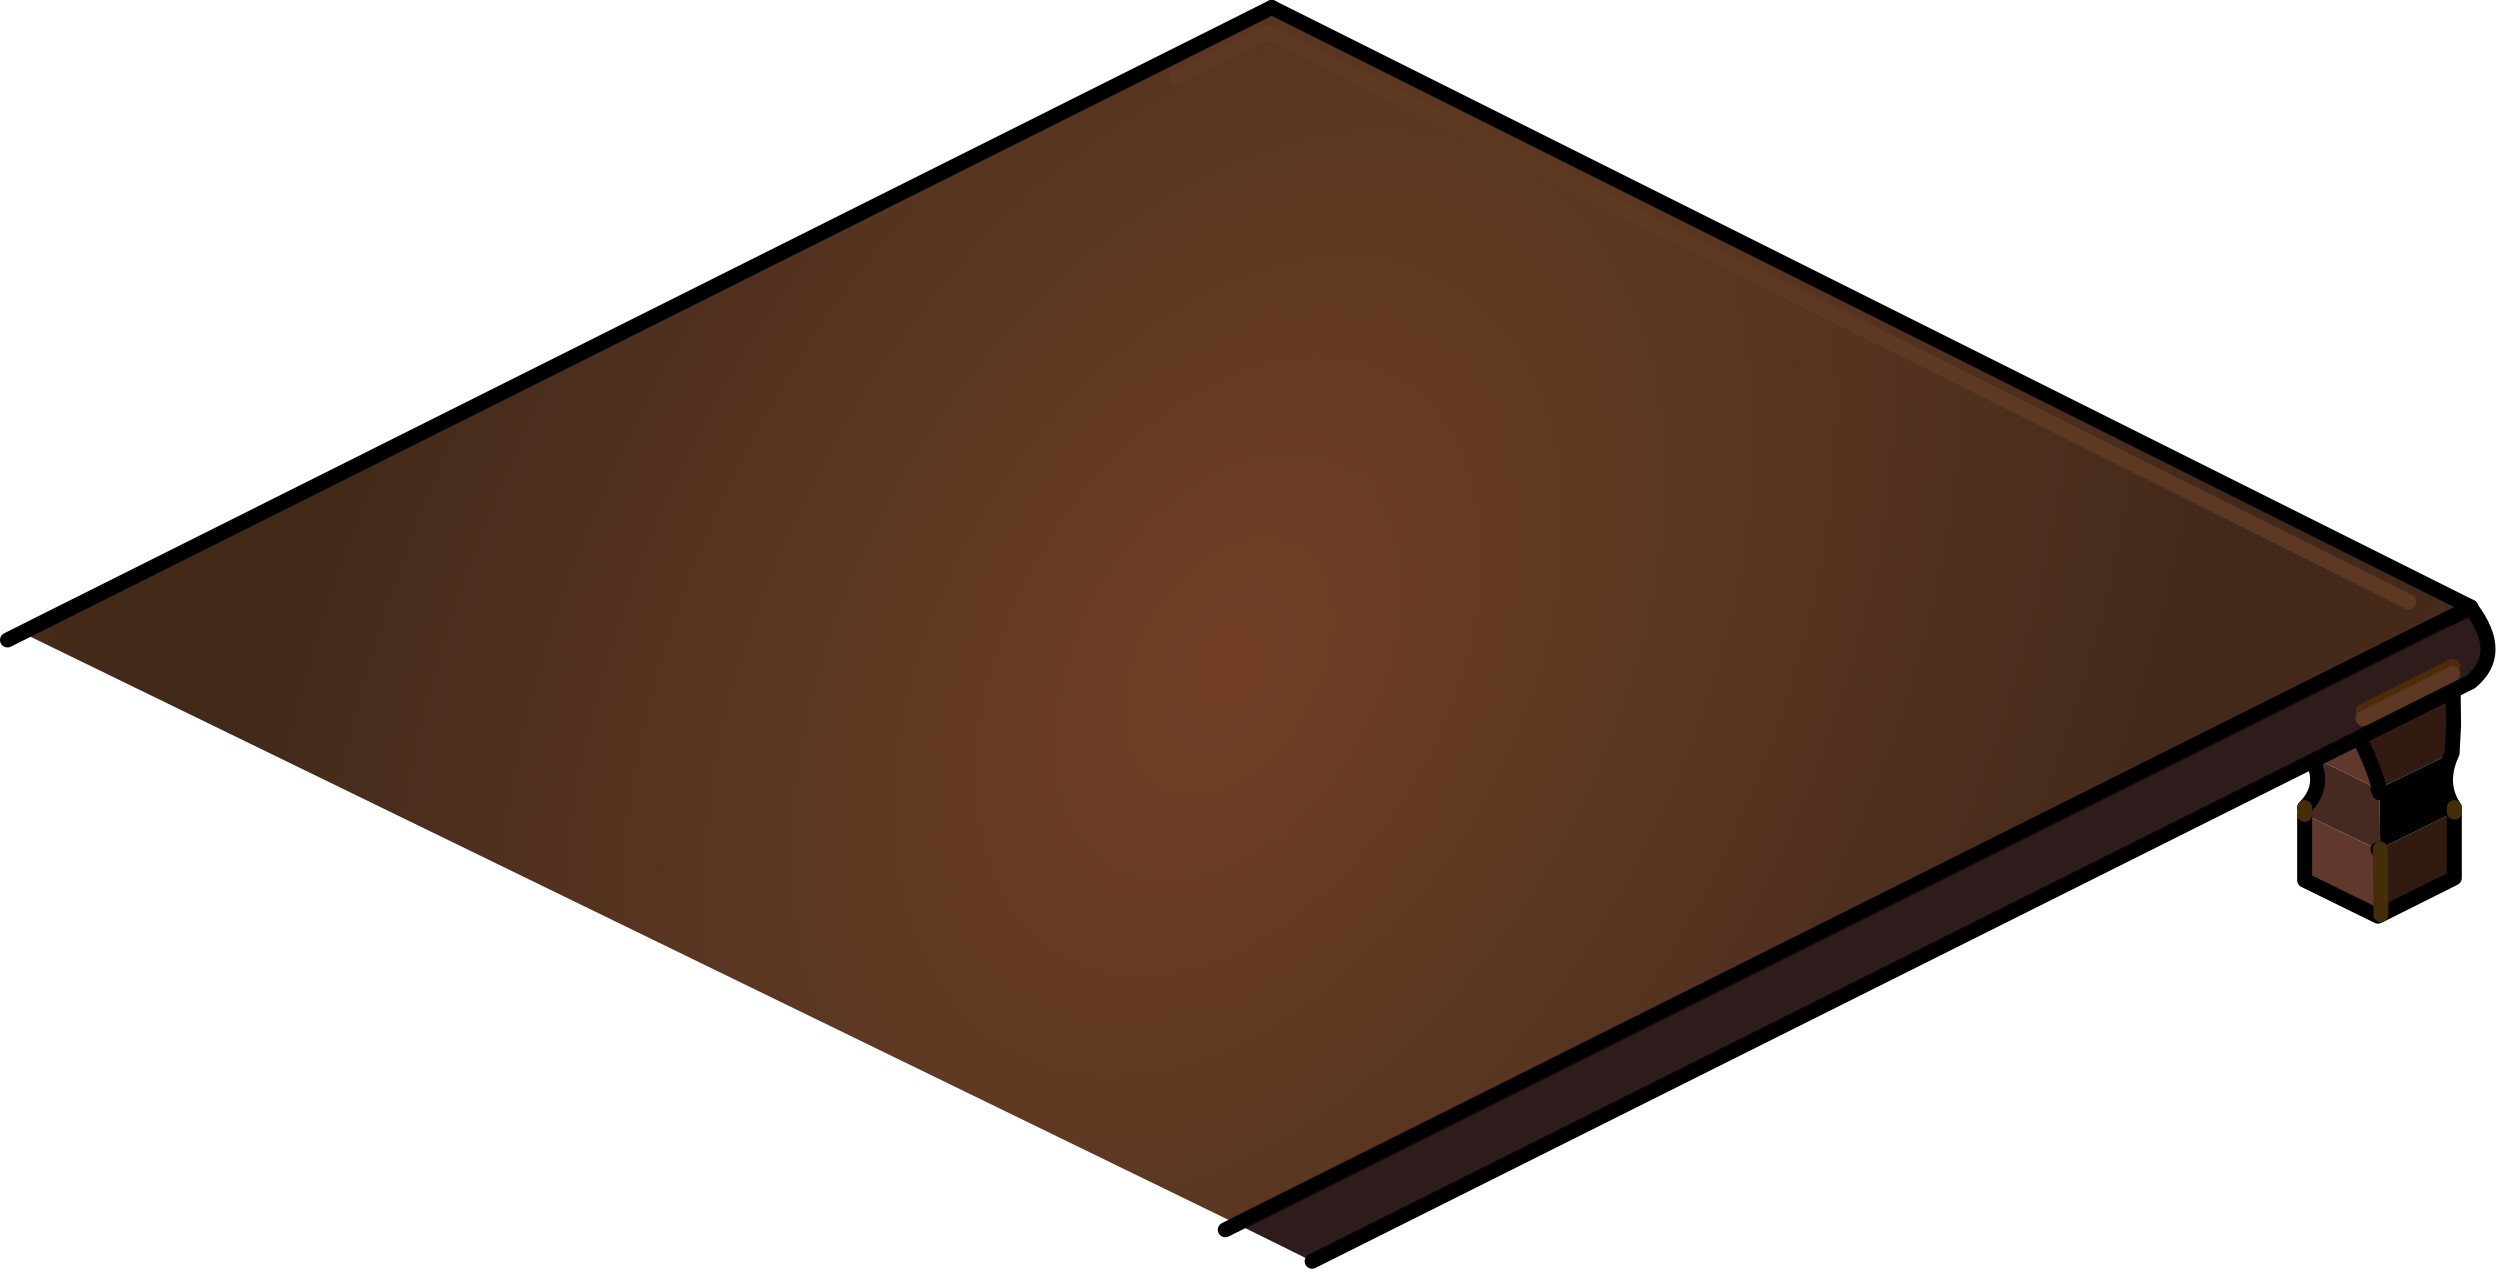 <?xml version="1.0" encoding="utf-8"?>
<svg version="1.1" id="Layer_1"
xmlns="http://www.w3.org/2000/svg"
xmlns:xlink="http://www.w3.org/1999/xlink"
xmlns:author="http://www.sothink.com"
width="167px" height="85px"
xml:space="preserve">
<g id="364" transform="matrix(1, 0, 0, 1, 46.9, 60.1)">
<path style="fill:#311A0F;fill-opacity:1" d="M112.05,-7.45L112.05 -7.4L111.95 -7.4L112.05 -7.45Q111.1 -10.65 109.05 -13.45L112.1 -15.95L116.9 -17.3L116.95 -15.6L117 -11.65L116.9 -9.8L112.05 -7.45M117.05,-5.85L117.05 -1.45L112.15 1L112.1 -3.35L112.1 -3.4L117.05 -5.85" />
<path style="fill:#61392C;fill-opacity:1" d="M111.95,-3.35L112.1 -3.35L112.15 1L111.95 1.1L107.05 -1.3L107.05 -5.7L111.95 -3.35M112.05,-7.45L111.95 -7.4L107.45 -9.6L107.25 -9.9L107.05 -10.15Q106.45 -13.75 104.1 -15.6L109.05 -13.45Q111.1 -10.65 112.05 -7.45" />
<path style="fill:#462920;fill-opacity:1" d="M107.05,-5.7L107.05 -6.15Q108.55 -7.65 107.45 -9.6L111.95 -7.4L112.05 -7.15L112.1 -3.4L111.95 -3.35L107.05 -5.7" />
<path style="fill:#000000;fill-opacity:1" d="M112.1,-3.4L112.05 -7.15L112.05 -7.4L112.05 -7.45L116.9 -9.8Q115.95 -7.75 117.05 -6.15L117.05 -5.85L112.1 -3.4" />
<path style="fill:#5C3636;fill-opacity:1" d="M112.05,-7.4L112.05 -7.15L111.95 -7.4L112.05 -7.4" />
<path style="fill:none;stroke-width:1;stroke-linecap:round;stroke-linejoin:round;stroke-miterlimit:3;stroke:#000000;stroke-opacity:1" d="M116.9,-17.3L116.95 -15.6L117 -11.65L116.9 -9.8Q115.95 -7.75 117.05 -6.15M117.05,-5.85L117.05 -1.45L112.15 1L111.95 1.1L107.05 -1.3L107.05 -5.7M107.05,-6.15Q108.55 -7.65 107.45 -9.6L107.25 -9.9M111.95,-7.4L112.05 -7.45Q111.1 -10.65 109.05 -13.45L112.1 -15.95M112.05,-7.15L112.05 -7.4M112.05,-7.45L112.05 -7.4M112.1,-3.4L111.95 -3.35" />
<path style="fill:none;stroke-width:1;stroke-linecap:round;stroke-linejoin:round;stroke-miterlimit:3;stroke:#442E09;stroke-opacity:1" d="M117.05,-6.15L117.05 -5.85M107.05,-5.7L107.05 -6.15M107.25,-9.9L107.05 -10.15Q106.45 -13.75 104.1 -15.6M112.1,-3.35L112.1 -3.4M112.1,-3.35L112.15 1" />
<radialGradient
id="RadialGradID_1482" gradientUnits="userSpaceOnUse" gradientTransform="matrix(0.134, 0.078, -0.119, 0.206, 35.15, -15.6)" spreadMethod ="pad" cx="0" cy="0" r="819.2" fx="0" fy="0" >
<stop  offset="0"  style="stop-color:#723E25;stop-opacity:1" />
<stop  offset="0.192"  style="stop-color:#5D3822;stop-opacity:1" />
<stop  offset="0.475"  style="stop-color:#42291A;stop-opacity:1" />
<stop  offset="1"  style="stop-color:#542E1D;stop-opacity:1" />
</radialGradient>
<path style="fill:url(#RadialGradID_1482) " d="M116.75,-18.8L35.7 21.65L-45.45 -17.85L38.05 -59.6L118.15 -19.55L116.75 -18.8" />
<path style="fill:#2E1B1B;fill-opacity:1" d="M118.15,-19.55L118.15 -19.5Q120.45 -16.45 118.15 -14.55L40.75 24.15L35.7 21.65L116.75 -18.8L118.15 -19.55" />
<path style="fill:none;stroke-width:1;stroke-linecap:round;stroke-linejoin:round;stroke-miterlimit:3;stroke:#000000;stroke-opacity:1" d="M38.05,-59.6L118.15 -19.55L118.15 -19.5Q120.45 -16.45 118.15 -14.55L40.75 24.15M116.75,-18.8L118.15 -19.5" />
<path style="fill:none;stroke-width:1;stroke-linecap:round;stroke-linejoin:round;stroke-miterlimit:3;stroke:#4D2C0B;stroke-opacity:1" d="M116.95,-15.6L110.95 -12.6" />
<path style="fill:none;stroke-width:1;stroke-linecap:round;stroke-linejoin:round;stroke-miterlimit:3;stroke:#000000;stroke-opacity:1" d="M118.15,-19.55L34.95 22.05M-46.4,-17.35L38.05 -59.6" />
<path style="fill:none;stroke-width:1;stroke-linecap:round;stroke-linejoin:round;stroke-miterlimit:3;stroke:#5D3822;stroke-opacity:1" d="M31.7,-54.9L37.7 -57.9M38,-57.9L114 -19.9" />
<path style="fill:none;stroke-width:1;stroke-linecap:round;stroke-linejoin:round;stroke-miterlimit:3;stroke:#5D3822;stroke-opacity:1" d="M116.95,-15.1L110.95 -12.1" />
</g>
</svg>
